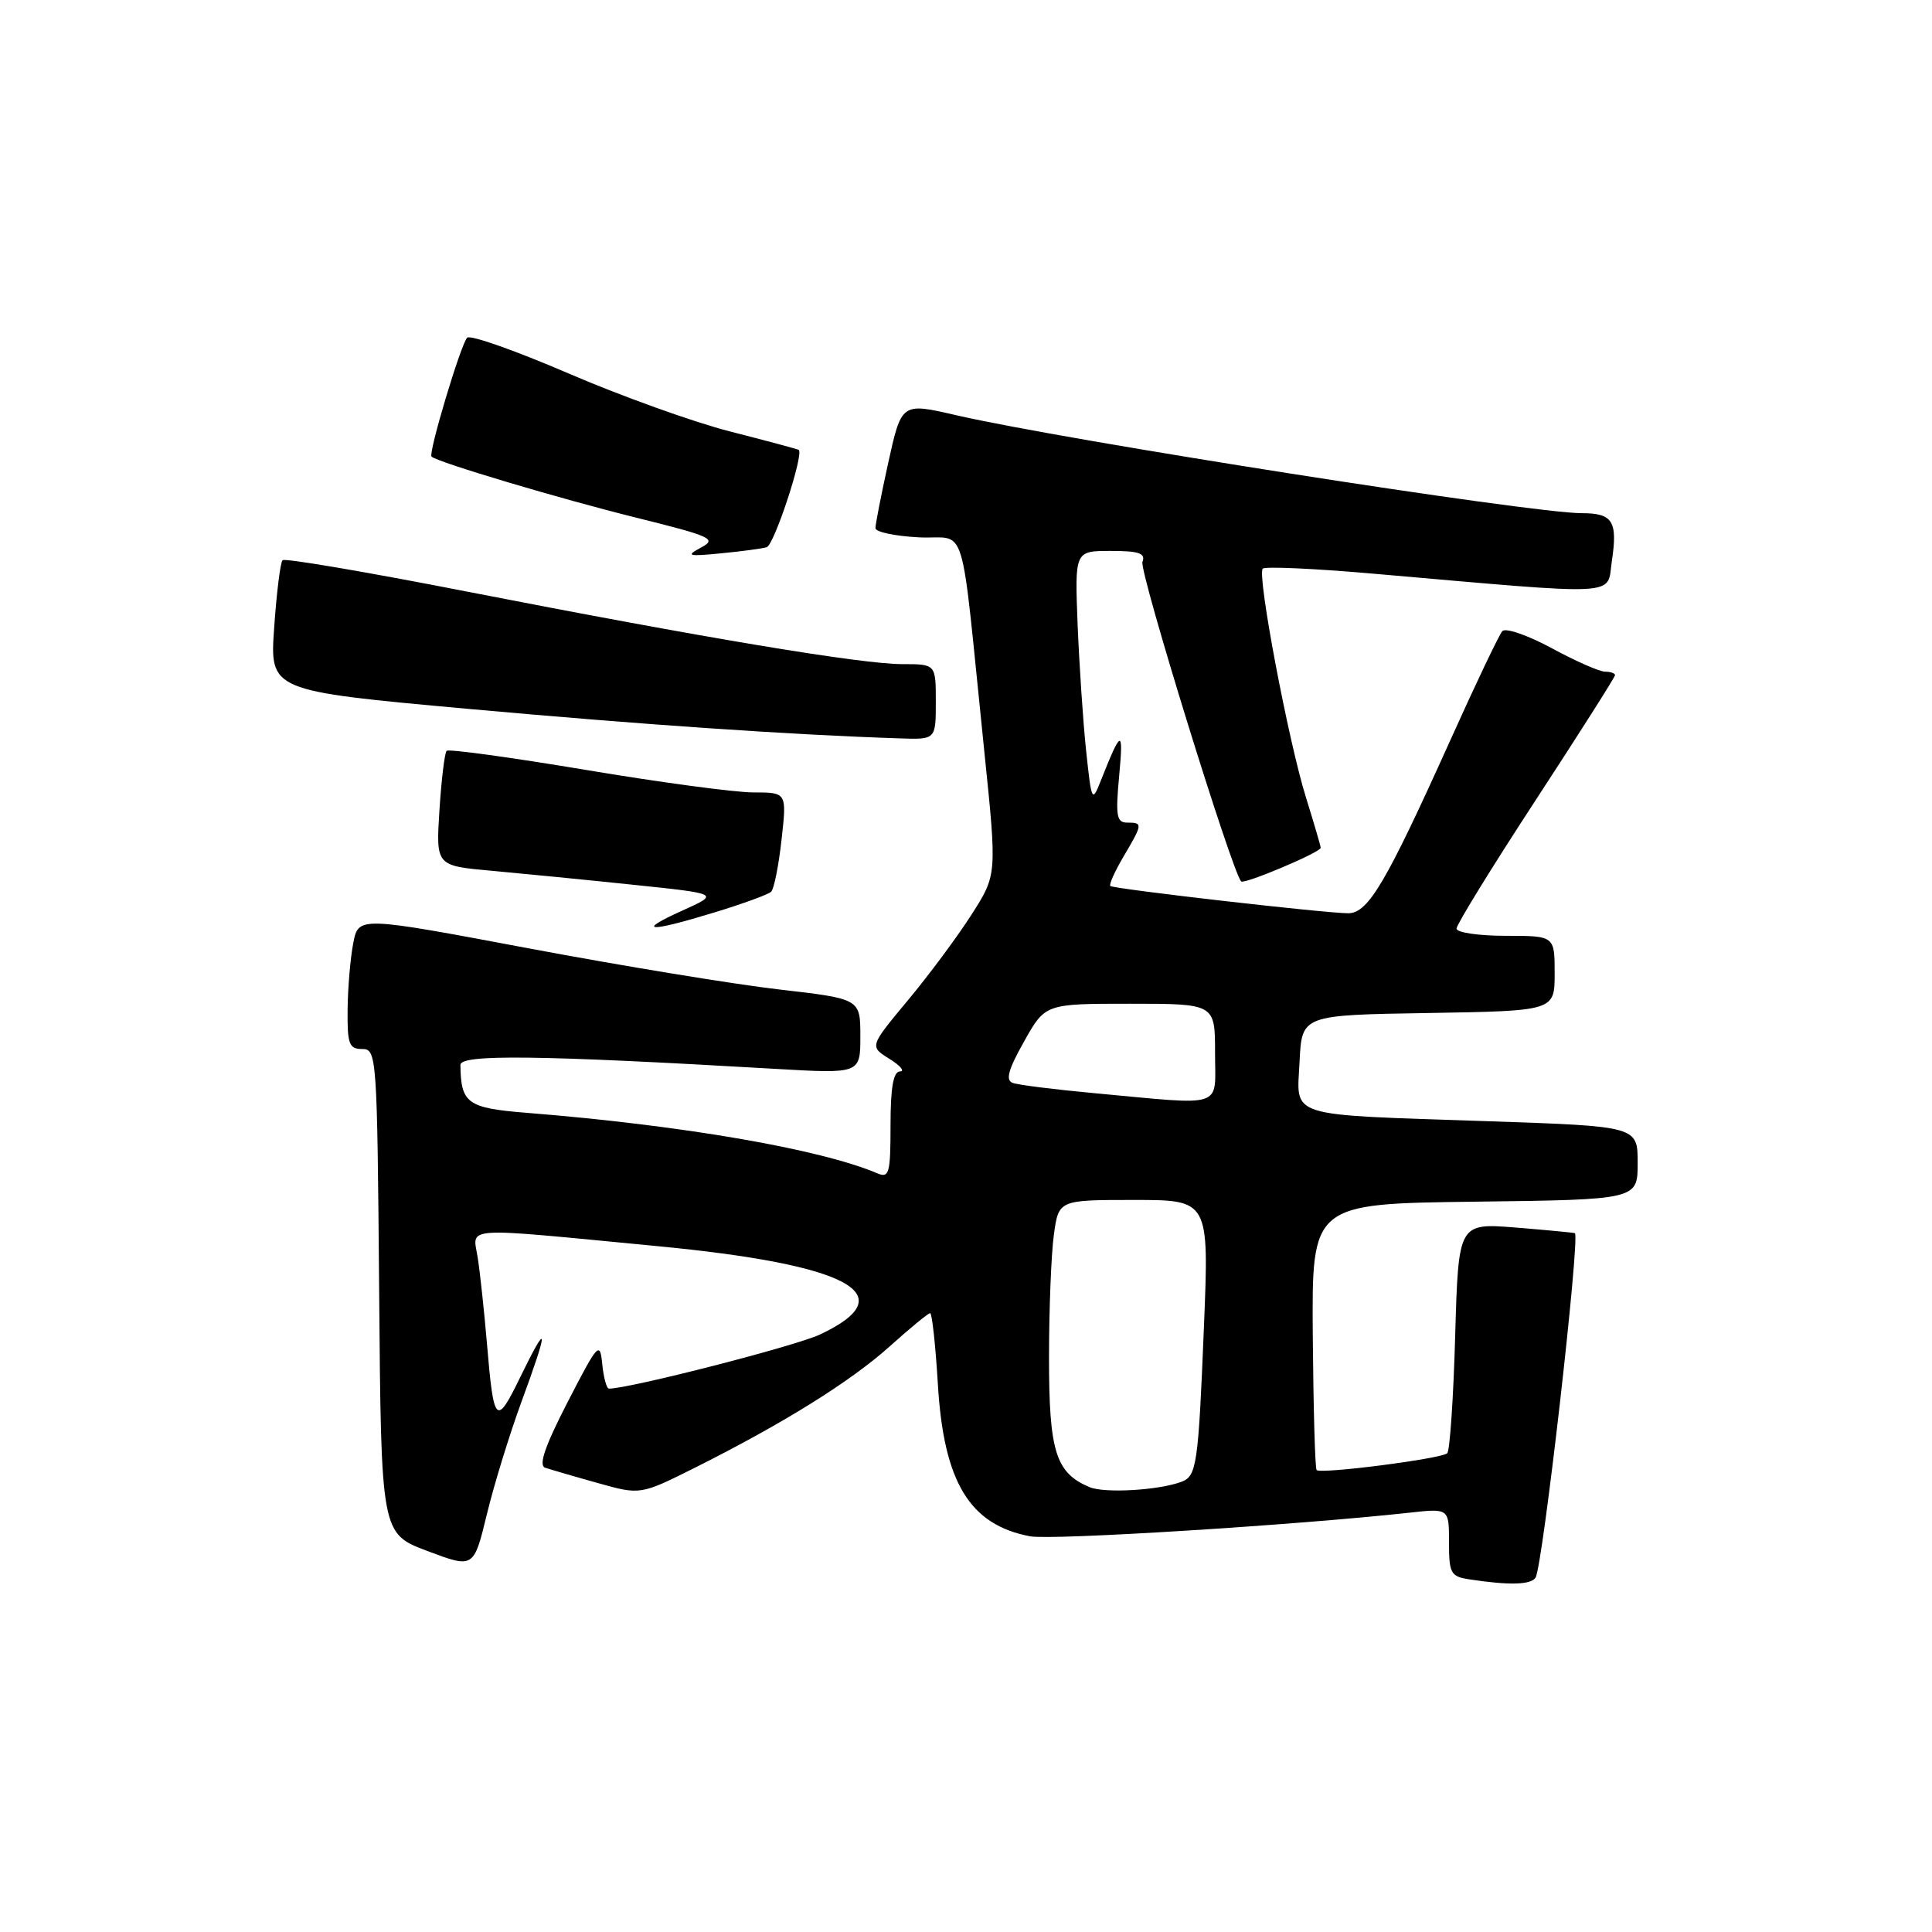 <?xml version="1.0" encoding="UTF-8" standalone="no"?>
<!DOCTYPE svg PUBLIC "-//W3C//DTD SVG 1.1//EN" "http://www.w3.org/Graphics/SVG/1.1/DTD/svg11.dtd" >
<svg xmlns="http://www.w3.org/2000/svg" xmlns:xlink="http://www.w3.org/1999/xlink" version="1.1" viewBox="0 0 256 256">
 <g >
 <path fill="currentColor"
d=" M 203.47 209.04 C 204.43 207.50 209.40 163.90 208.68 163.40 C 208.58 163.34 205.07 163.00 200.87 162.66 C 193.25 162.05 193.25 162.05 192.82 176.99 C 192.59 185.21 192.11 192.22 191.77 192.56 C 191.04 193.29 175.02 195.35 174.46 194.79 C 174.25 194.59 174.03 186.56 173.95 176.96 C 173.82 159.50 173.82 159.50 195.41 159.23 C 217.00 158.96 217.00 158.96 217.00 154.10 C 217.00 149.24 217.00 149.24 197.25 148.57 C 170.11 147.65 171.84 148.20 172.20 140.66 C 172.50 134.50 172.50 134.50 189.25 134.23 C 206.00 133.95 206.00 133.95 206.00 128.98 C 206.00 124.00 206.00 124.00 199.50 124.00 C 195.93 124.00 193.00 123.57 193.00 123.04 C 193.00 122.51 197.72 114.84 203.50 106.00 C 209.27 97.16 214.00 89.72 214.00 89.46 C 214.00 89.21 213.40 89.00 212.68 89.00 C 211.95 89.00 208.76 87.60 205.60 85.88 C 202.43 84.17 199.49 83.15 199.06 83.63 C 198.64 84.11 195.54 90.60 192.19 98.05 C 183.66 116.97 181.30 121.00 178.66 121.01 C 175.80 121.03 147.61 117.80 147.13 117.40 C 146.92 117.23 147.71 115.47 148.88 113.49 C 151.43 109.16 151.45 109.00 149.36 109.00 C 147.95 109.00 147.80 108.12 148.30 102.75 C 148.88 96.48 148.59 96.57 145.84 103.50 C 144.71 106.37 144.63 106.21 143.92 99.50 C 143.51 95.65 143.01 88.11 142.79 82.75 C 142.41 73.00 142.41 73.00 147.17 73.00 C 150.94 73.00 151.82 73.31 151.38 74.46 C 150.92 75.65 163.27 115.60 164.46 116.79 C 164.88 117.21 175.00 112.93 175.00 112.34 C 175.00 112.11 174.12 109.12 173.06 105.71 C 170.72 98.24 166.54 76.13 167.32 75.35 C 167.62 75.04 174.09 75.33 181.69 75.99 C 215.44 78.93 212.87 79.06 213.58 74.34 C 214.37 69.06 213.70 68.00 209.60 68.00 C 202.82 68.00 141.03 58.32 126.71 55.02 C 119.42 53.34 119.46 53.31 117.65 61.53 C 116.74 65.67 116.00 69.47 116.00 69.98 C 116.00 70.49 118.59 71.04 121.75 71.20 C 128.32 71.54 127.14 67.70 130.44 99.71 C 132.11 115.92 132.11 115.92 128.72 121.21 C 126.86 124.12 123.06 129.24 120.27 132.58 C 115.21 138.66 115.21 138.66 117.85 140.30 C 119.31 141.21 119.94 141.96 119.25 141.97 C 118.37 141.99 118.00 144.10 118.00 149.11 C 118.00 155.49 117.82 156.14 116.25 155.47 C 108.69 152.26 90.46 149.11 69.85 147.46 C 61.92 146.83 61.06 146.21 61.01 141.11 C 61.00 139.68 71.30 139.80 102.75 141.63 C 114.00 142.28 114.00 142.28 114.00 137.31 C 114.00 132.35 114.00 132.35 103.25 131.11 C 97.34 130.43 82.38 127.98 70.00 125.65 C 47.50 121.42 47.50 121.42 46.81 124.96 C 46.43 126.91 46.09 130.86 46.06 133.75 C 46.01 138.34 46.25 139.00 47.99 139.00 C 49.92 139.00 49.98 139.83 50.24 171.10 C 50.50 203.21 50.50 203.21 56.64 205.52 C 62.77 207.82 62.77 207.82 64.51 200.66 C 65.46 196.72 67.54 189.98 69.12 185.68 C 72.73 175.88 72.68 174.79 68.96 182.43 C 65.73 189.07 65.43 188.77 64.52 178.00 C 64.17 173.88 63.63 168.79 63.31 166.71 C 62.66 162.44 60.58 162.58 87.00 165.11 C 112.59 167.55 119.93 171.52 108.65 176.83 C 105.37 178.37 83.42 184.00 80.69 184.00 C 80.38 184.00 79.98 182.54 79.80 180.75 C 79.50 177.68 79.25 177.95 75.22 185.77 C 72.22 191.59 71.33 194.17 72.23 194.48 C 72.93 194.71 76.05 195.63 79.18 196.50 C 84.85 198.10 84.85 198.10 92.18 194.43 C 103.90 188.55 112.75 183.03 117.95 178.35 C 120.61 175.96 123.00 174.00 123.25 174.00 C 123.50 174.00 123.96 178.22 124.27 183.38 C 125.04 196.40 128.48 202.06 136.50 203.57 C 139.38 204.11 171.82 202.08 186.75 200.44 C 192.00 199.86 192.00 199.86 192.00 204.36 C 192.00 208.51 192.22 208.90 194.75 209.28 C 199.98 210.08 202.88 210.00 203.47 209.04 Z  M 94.64 120.91 C 98.42 119.76 101.81 118.52 102.18 118.16 C 102.56 117.80 103.18 114.69 103.56 111.25 C 104.26 105.00 104.26 105.00 99.82 105.00 C 97.38 105.00 87.34 103.65 77.52 102.00 C 67.70 100.36 59.44 99.22 59.18 99.49 C 58.92 99.75 58.49 103.28 58.23 107.34 C 57.76 114.72 57.76 114.72 65.13 115.38 C 69.18 115.75 77.64 116.58 83.93 117.24 C 95.35 118.43 95.35 118.43 90.43 120.65 C 84.16 123.48 85.87 123.59 94.64 120.91 Z  M 124.00 93.00 C 124.00 88.00 124.00 88.00 119.56 88.00 C 114.13 88.00 93.32 84.53 61.73 78.36 C 48.65 75.80 37.72 73.94 37.44 74.23 C 37.15 74.51 36.65 78.53 36.33 83.15 C 35.74 91.54 35.74 91.54 61.93 93.92 C 85.22 96.03 104.85 97.37 119.25 97.84 C 124.00 98.00 124.00 98.00 124.00 93.00 Z  M 101.59 72.51 C 102.59 72.21 106.57 60.09 105.83 59.61 C 105.65 59.50 101.55 58.40 96.73 57.17 C 91.91 55.94 82.26 52.47 75.28 49.46 C 68.31 46.46 62.28 44.33 61.90 44.75 C 61.04 45.66 56.73 60.06 57.18 60.50 C 57.93 61.24 74.34 66.13 84.37 68.61 C 94.30 71.08 95.03 71.41 92.90 72.55 C 90.83 73.66 91.13 73.75 95.53 73.32 C 98.26 73.06 100.99 72.69 101.59 72.51 Z  M 144.36 197.05 C 139.88 195.16 139.00 192.33 139.00 179.92 C 139.00 173.52 139.29 166.19 139.64 163.64 C 140.27 159.00 140.27 159.00 150.24 159.00 C 160.21 159.00 160.21 159.00 159.53 175.75 C 158.79 194.04 158.57 195.57 156.59 196.33 C 153.62 197.47 146.37 197.90 144.36 197.05 Z  M 145.00 144.85 C 139.78 144.37 134.91 143.76 134.19 143.49 C 133.21 143.14 133.59 141.74 135.69 138.01 C 138.50 133.00 138.50 133.00 149.75 133.00 C 161.00 133.00 161.00 133.00 161.00 139.50 C 161.00 146.99 162.54 146.47 145.00 144.85 Z "/>
</g>
</svg>